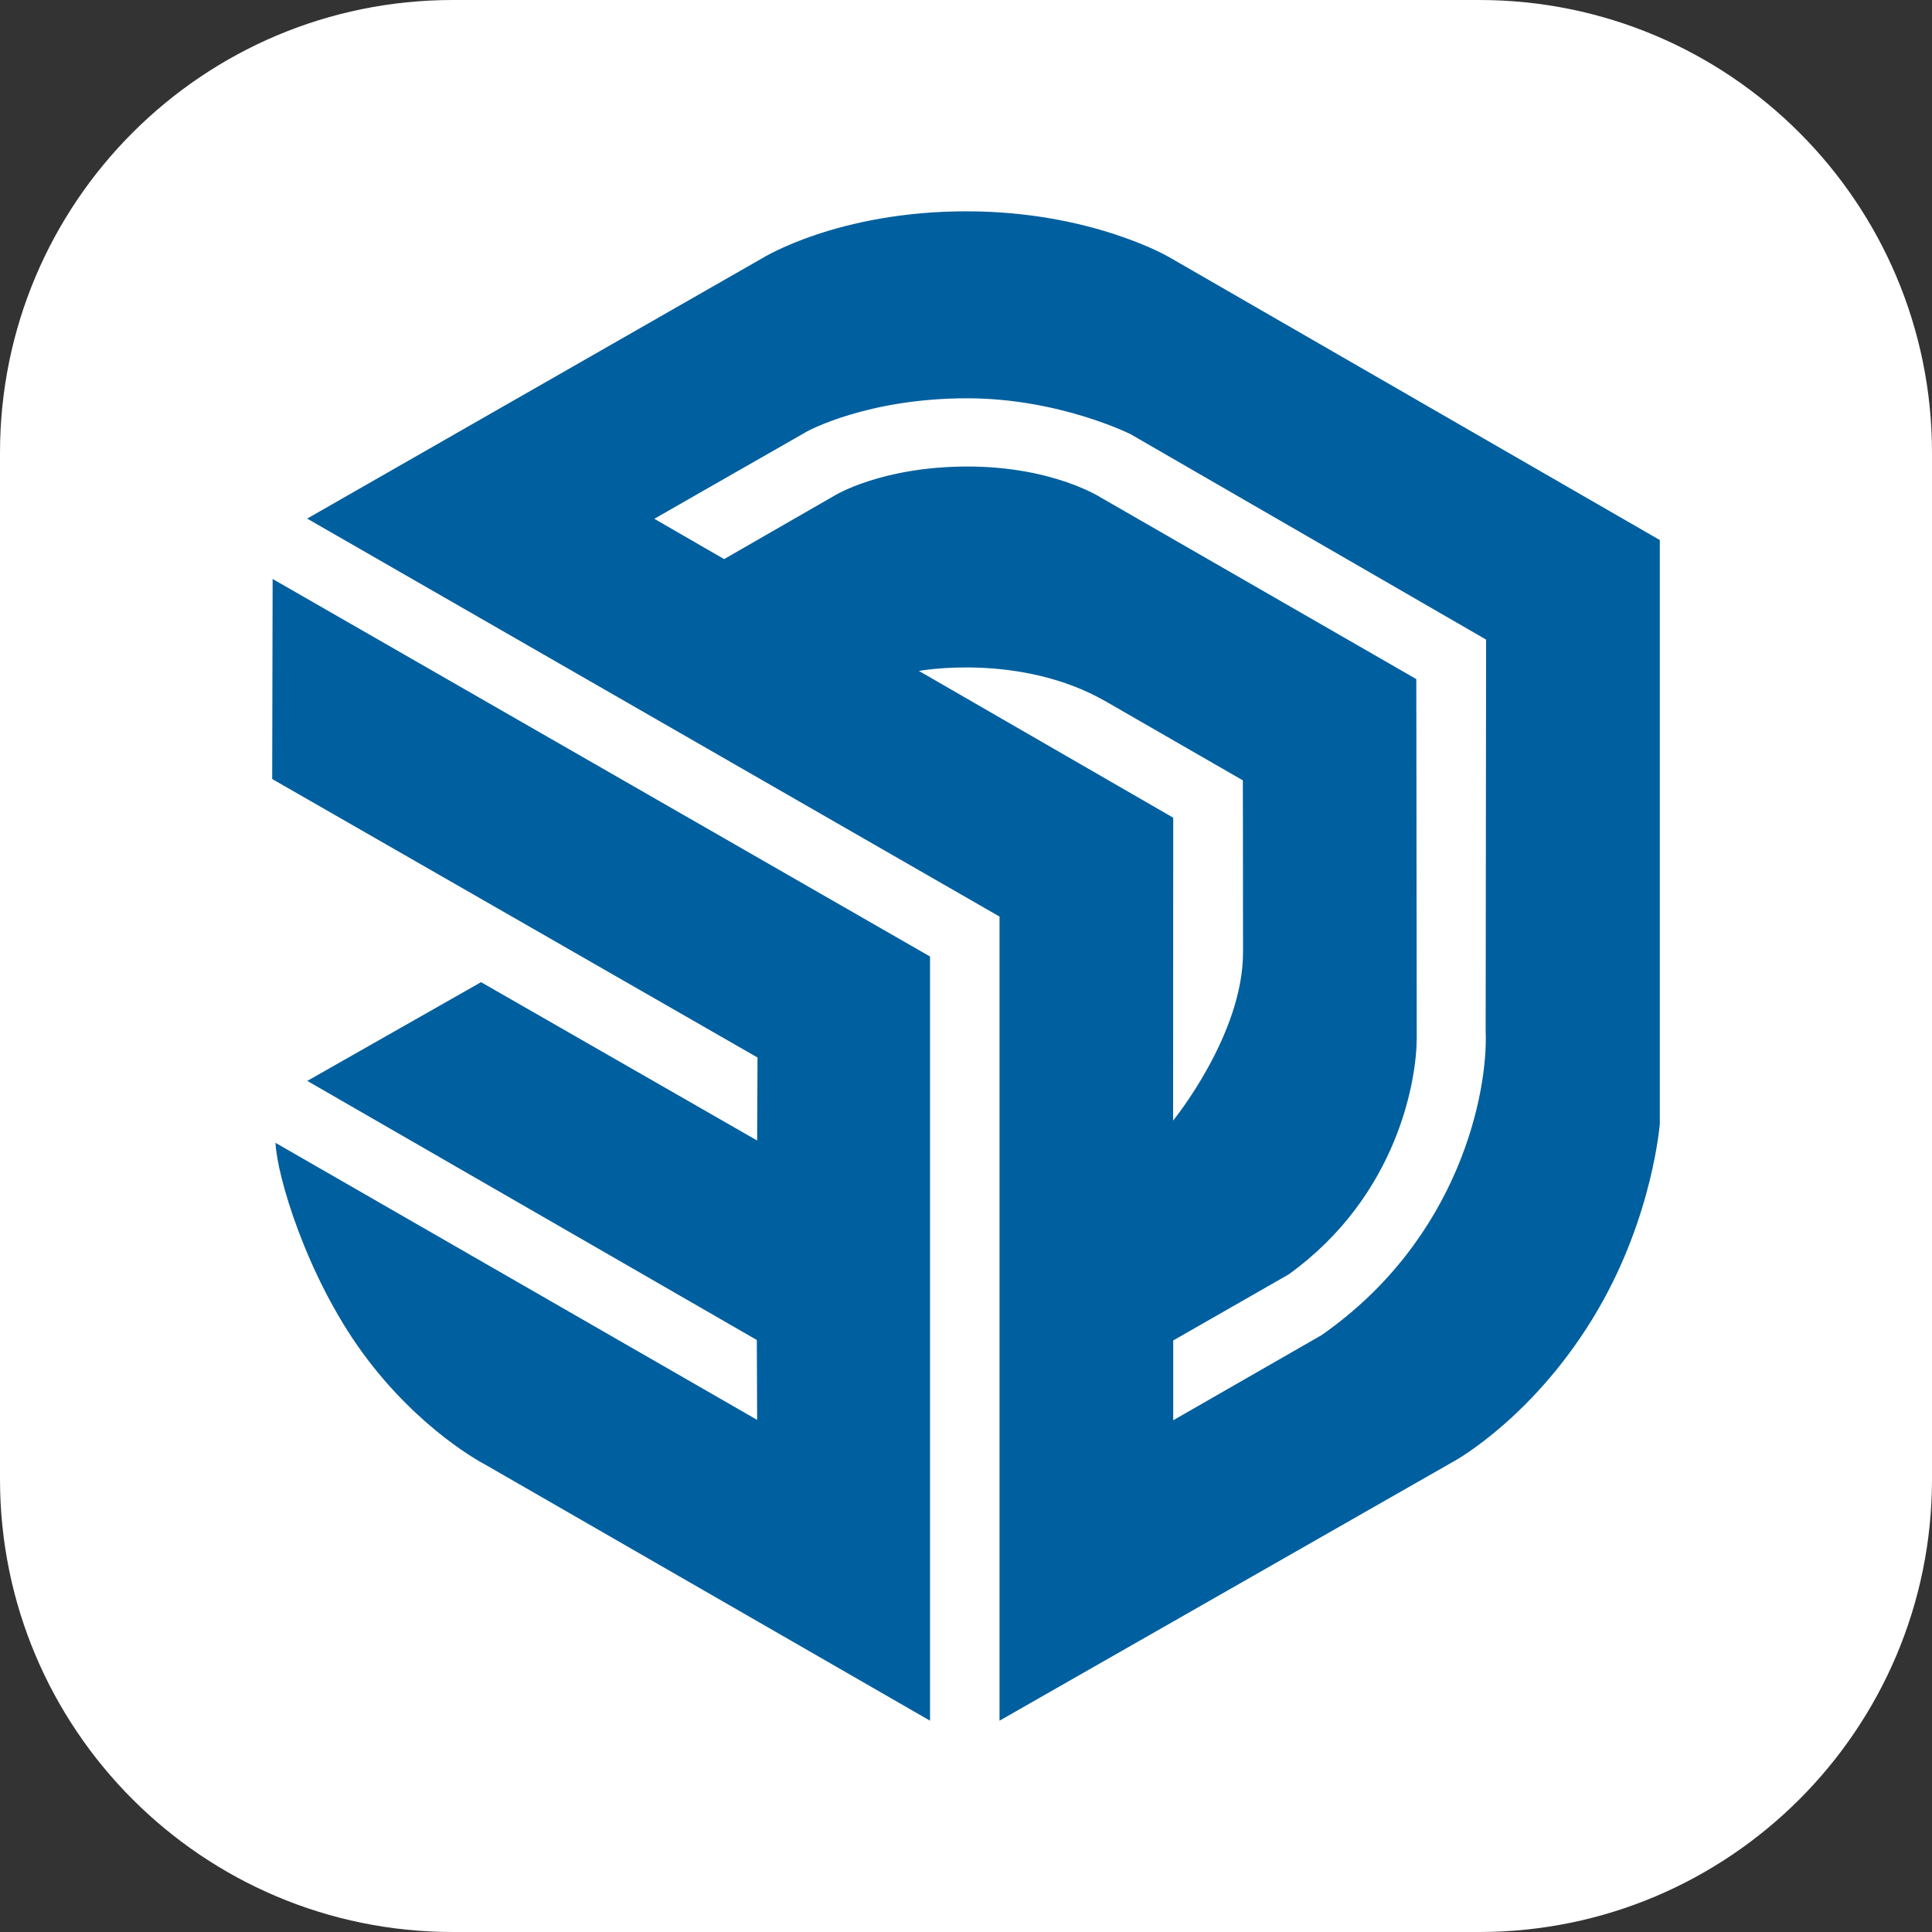 <svg width="256" height="256" viewBox="0 0 256 256" fill="none" xmlns="http://www.w3.org/2000/svg">
<rect x="0" y="0" width="256" height="256" fill="#333333" stroke="none"/>
<path d="M196 0H60C26.863 0 0 26.863 0 60V196C0 229.137 26.863 256 60 256H196C229.137 256 256 229.137 256 196V60C256 26.863 229.137 0 196 0Z" fill="white"/>
<path d="M36.067 103.225L100.375 140.125L100.325 151.125L63.742 130.142L40.717 143.225L100.283 177.558L100.325 188.142L36.508 151.433C36.675 155.733 40.575 168.983 48.033 179.242C55.617 189.633 64.25 194.042 64.25 194.042L123.233 228V126.742L36.125 76.717L36.067 103.225ZM219.933 71.558L154.833 34.025C154.833 34.025 144.517 28 128.067 28C110.933 28 101 34.217 101 34.217L40.7 68.717L132.442 121.45V228L192.817 193.533C192.817 193.533 203.608 187.575 211.808 173.417C219.033 160.95 219.933 148.892 219.933 148.892V71.558ZM121.758 88.9C121.758 88.9 135.217 86.417 146.592 92.983L164.683 103.4C164.683 103.4 164.708 112.542 164.708 126.2C164.708 137.142 155.442 148.483 155.442 148.483L155.458 108.35L121.758 88.9ZM175.108 176.917L155.458 188.192V177.617L170.75 168.867C185.317 158.367 187.725 142.892 187.725 137.525L187.667 89.983L145.95 65.975C145.95 65.975 139.617 61.817 128.208 61.817C116.817 61.817 110.6 65.658 110.6 65.658L95.95 74.083L86.7 68.742L106.942 57.167C106.942 57.167 114.858 52.775 128.142 52.775C140.325 52.775 149.808 57.533 149.808 57.533L196.917 84.75L196.858 136.633C197.192 144.608 193.475 164.092 175.108 176.917Z" fill="#005F9E"/>
</svg>
